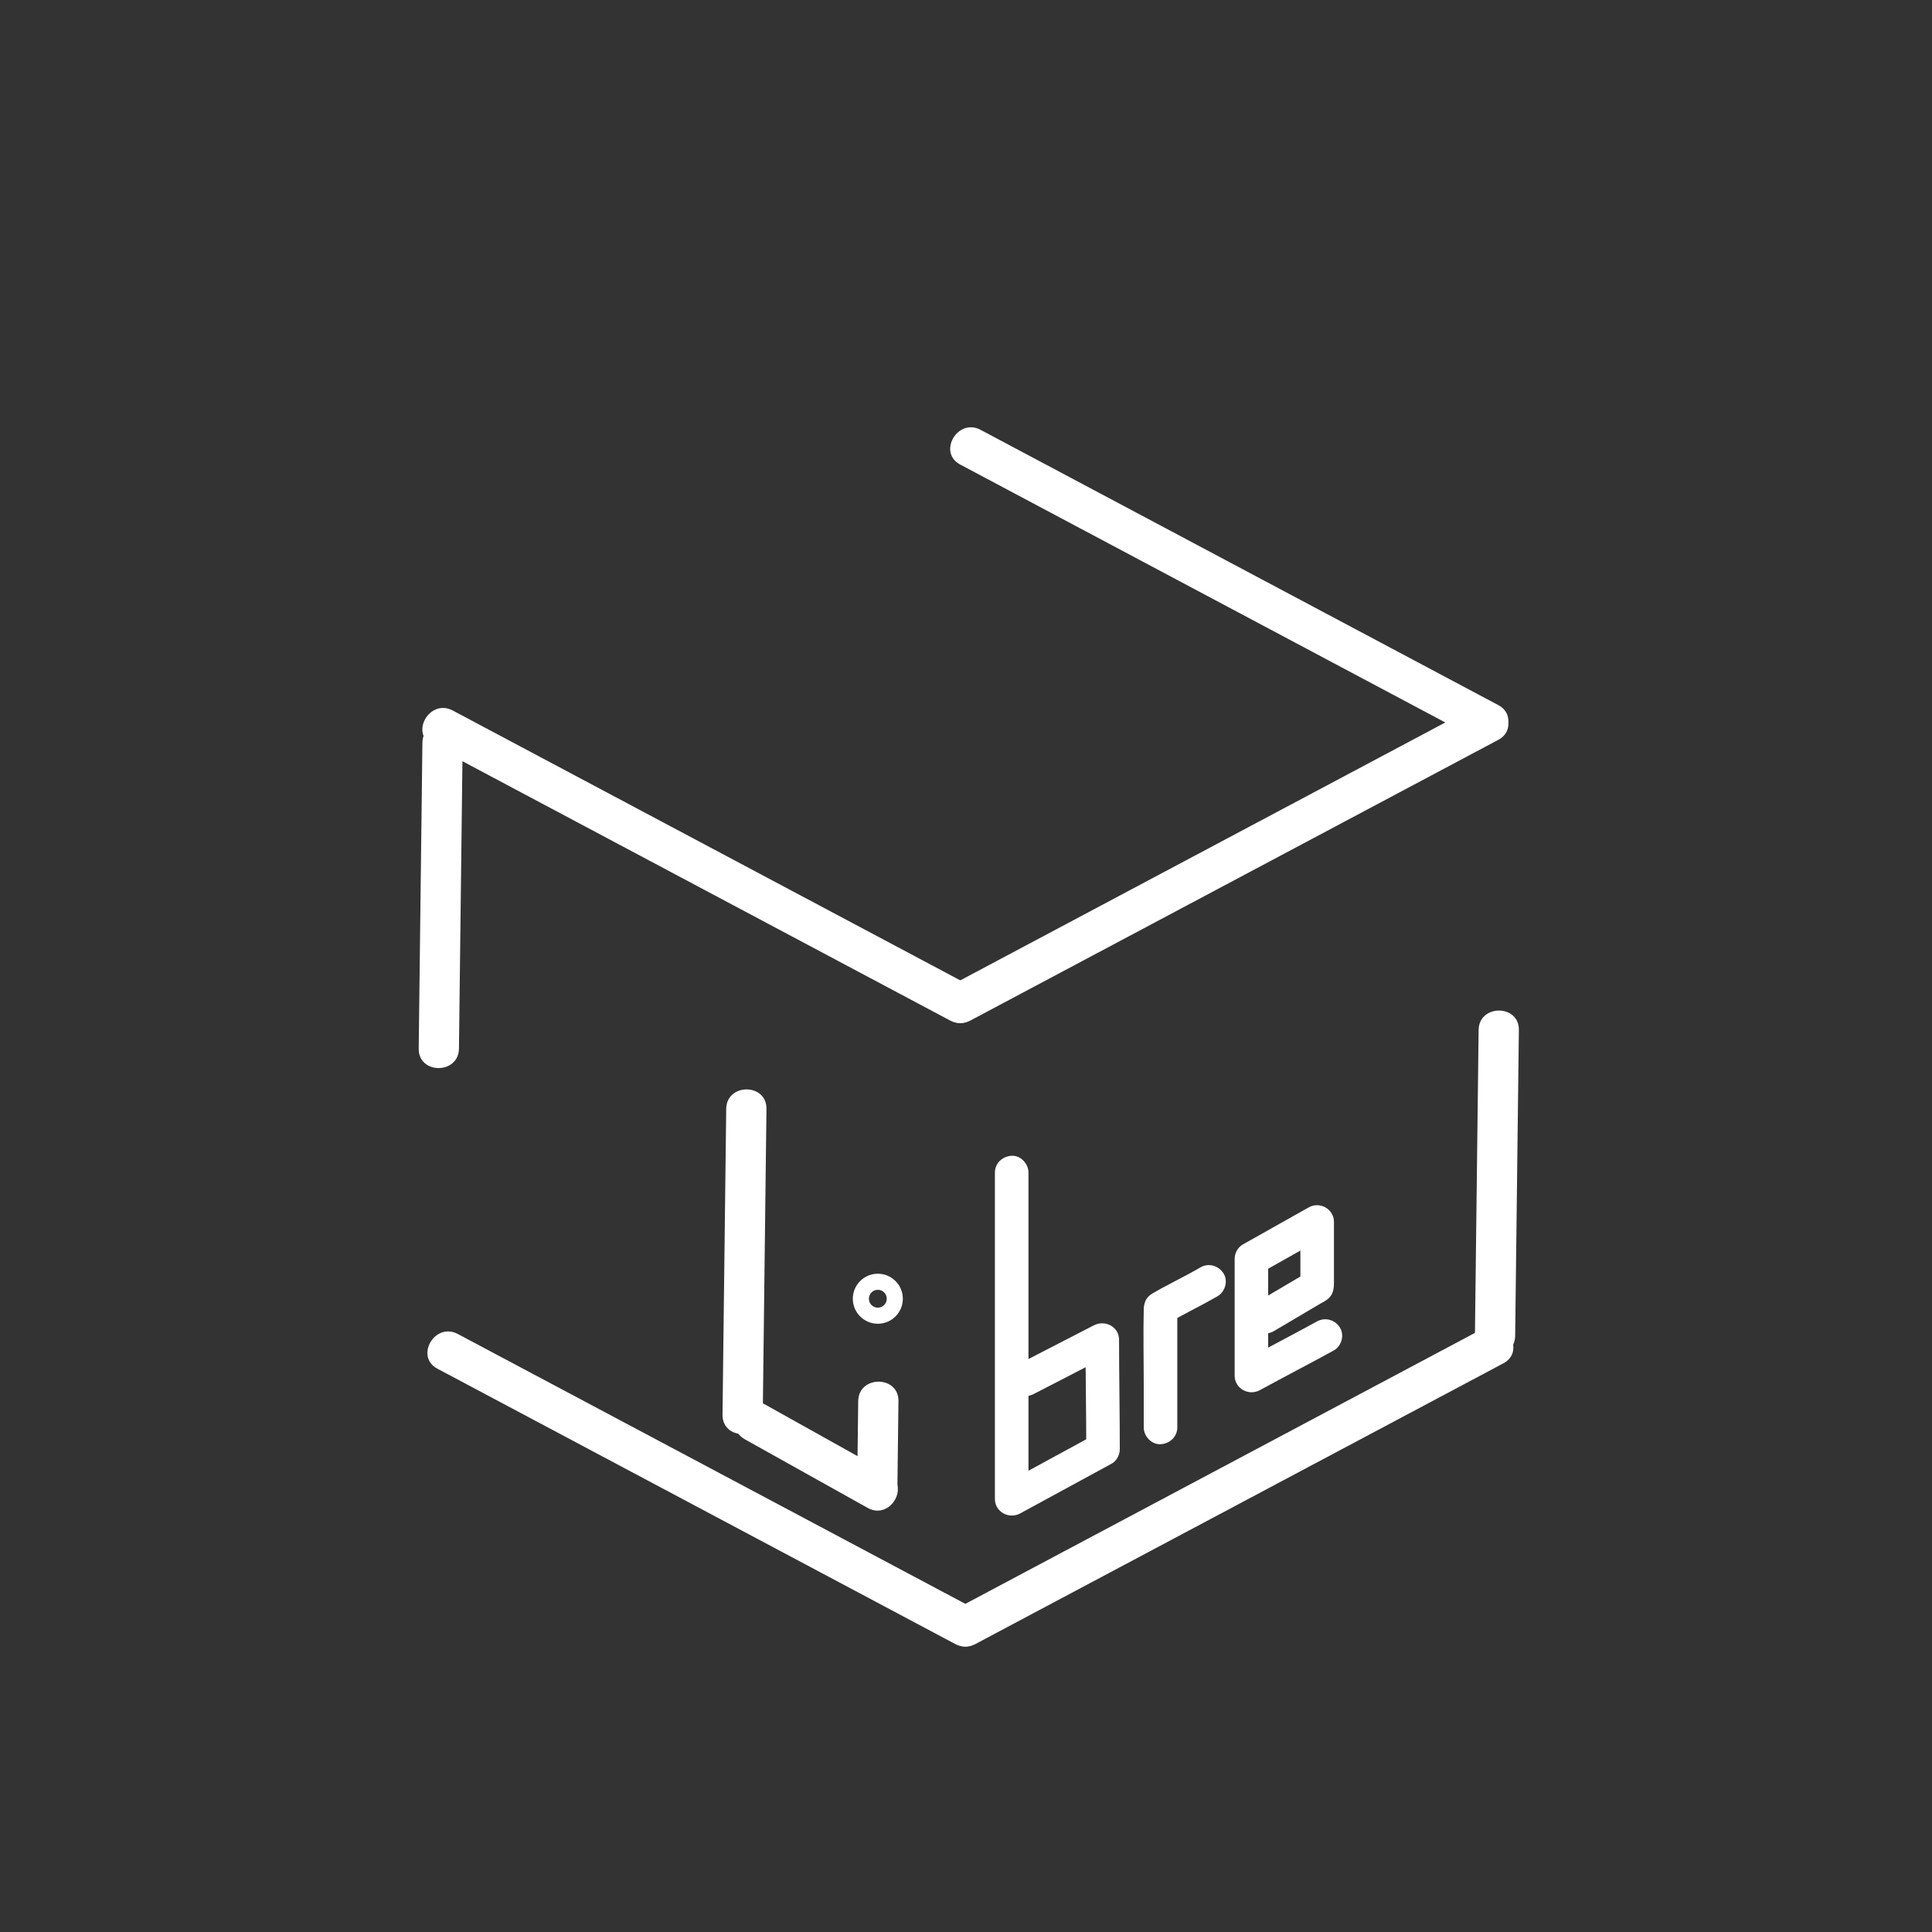 <?xml version="1.0" encoding="utf-8"?>
<!-- Generator: Adobe Illustrator 27.1.1, SVG Export Plug-In . SVG Version: 6.00 Build 0)  -->
<svg version="1.1" id="Layer_1" xmlns="http://www.w3.org/2000/svg" xmlns:xlink="http://www.w3.org/1999/xlink" x="0px" y="0px"
	 viewBox="0 0 720 720" style="enable-background:new 0 0 720 720;" xml:space="preserve">
<rect x="0" y="0" width="720" height="720" fill="#333333" stroke="none"/>
<style type="text/css">
	.st0{fill:#fff;}
	.st1{fill:none;stroke:#fff;stroke-width:6;stroke-miterlimit:10;}
	.st2{fill:#fff;}
</style>
<g>
	<g>
		<g>
			<path class="st0" d="M163.02,510.08c64.32,34.2,128.63,68.39,192.95,102.59c8.52,4.53,16.11-8.41,7.57-12.95
				c-64.32-34.2-128.63-68.39-192.95-102.59C162.07,492.6,154.48,505.55,163.02,510.08L163.02,510.08z"/>
		</g>
	</g>
	<g>
		<g>
			<path class="st0" d="M551.04,383.85c-0.46,37.98-0.92,75.97-1.38,113.95c-0.12,9.66,14.88,9.66,15,0
				c0.46-37.98,0.92-75.97,1.38-113.95C566.16,374.2,551.16,374.19,551.04,383.85L551.04,383.85z"/>
		</g>
	</g>
	<g>
		<g>
			<path class="st0" d="M552.68,495.13C487.11,530,421.54,564.86,355.97,599.72c-8.53,4.53-0.96,17.49,7.57,12.95
				c65.57-34.86,131.14-69.73,196.71-104.59C568.78,503.55,561.21,490.6,552.68,495.13L552.68,495.13z"/>
		</g>
	</g>
	<g>
		<g>
			<path class="st0" d="M157.42,276.84c-0.46,37.98-0.92,75.97-1.38,113.95c-0.12,9.66,14.88,9.66,15,0
				c0.46-37.98,0.92-75.97,1.38-113.95C172.54,267.19,157.54,267.18,157.42,276.84L157.42,276.84z"/>
		</g>
	</g>
	<g>
		<g>
			<path class="st0" d="M270.64,413.24c-0.46,37.98-0.92,75.97-1.38,113.95c-0.12,9.66,14.88,9.66,15,0
				c0.46-37.98,0.92-75.97,1.38-113.95C285.76,403.58,270.76,403.57,270.64,413.24L270.64,413.24z"/>
		</g>
	</g>
	<g>
		<g>
			<path class="st0" d="M277.61,536.4c15.25,8.52,30.5,17.03,45.75,25.55c8.44,4.71,16.01-8.24,7.57-12.95
				c-15.25-8.52-30.5-17.03-45.75-25.55C276.75,518.73,269.17,531.68,277.61,536.4L277.61,536.4z"/>
		</g>
	</g>
	<circle class="st1" cx="327.14" cy="484" r="6.32"/>
	<g>
		<g>
			<path class="st0" d="M319.83,522.15c-0.13,10.35-0.25,20.69-0.38,31.04c-0.12,9.66,14.88,9.66,15,0
				c0.13-10.35,0.25-20.69,0.38-31.04C334.95,512.5,319.95,512.49,319.83,522.15L319.83,522.15z"/>
		</g>
	</g>
	<g>
		<g>
			<path class="st0" d="M161.14,277.73c64.32,34.2,128.63,68.39,192.95,102.59c8.52,4.53,16.11-8.41,7.57-12.95
				c-64.32-34.2-128.63-68.39-192.95-102.59C160.19,260.25,152.6,273.19,161.14,277.73L161.14,277.73z"/>
		</g>
	</g>
	<g>
		<g>
			<path class="st0" d="M550.8,262.77c-65.57,34.86-131.14,69.73-196.71,104.59c-8.53,4.53-0.96,17.49,7.57,12.95
				c65.57-34.86,131.14-69.73,196.71-104.59C566.9,271.19,559.33,258.24,550.8,262.77L550.8,262.77z"/>
		</g>
	</g>
	<g>
		<g>
			<path class="st0" d="M357.85,173.13c64.32,34.2,128.63,68.39,192.95,102.59c8.52,4.53,16.11-8.41,7.57-12.95
				c-64.32-34.2-128.63-68.39-192.95-102.59C356.9,155.65,349.31,168.6,357.85,173.13L357.85,173.13z"/>
		</g>
	</g>
</g>
<g>
	<g>
		<path class="st2" d="M474.64,496.11c3.81-2.21,7.6-4.47,11.39-6.72c1.9-1.13,3.79-2.25,5.69-3.36c1.19-0.7,2.6-1.34,3.58-2.33
			c1.67-1.67,1.83-3.75,1.83-5.93c0-7.47,0-14.95,0-22.42c0-4.8-5.29-7.71-9.4-5.4c-8.17,4.6-16.34,9.2-24.51,13.79
			c-1.91,1.07-3.1,3.22-3.1,5.4c0,14.51,0,29.02,0,43.53c0,4.84,5.28,7.65,9.4,5.4c9.15-5.01,18.43-9.78,27.57-14.81
			c2.87-1.58,4.04-5.77,2.24-8.55c-1.87-2.91-5.48-3.93-8.55-2.24c-9.14,5.03-18.42,9.8-27.57,14.81c3.13,1.8,6.27,3.6,9.4,5.4
			c0-14.51,0-29.02,0-43.53c-1.03,1.8-2.06,3.6-3.1,5.4c8.17-4.6,16.34-9.2,24.51-13.79c-3.13-1.8-6.27-3.6-9.4-5.4
			c0,7.98,0,15.96,0,23.94c1.03-1.8,2.06-3.6,3.1-5.4c-6.49,3.76-12.91,7.66-19.4,11.43c-2.83,1.64-4.07,5.72-2.24,8.55
			C467.93,496.72,471.61,497.86,474.64,496.11L474.64,496.11z"/>
	</g>
</g>
<g>
	<g>
		<path class="st2" d="M447.42,472.29c-3.19,1.85-6.44,3.57-9.72,5.26c-1.53,0.79-3.06,1.6-4.58,2.43c-0.85,0.47-1.7,0.95-2.55,1.43
			c-0.86,0.49-1.79,0.98-2.5,1.69c-1.33,1.33-1.79,3.09-1.83,4.91c-0.22,9.22,0,18.47,0,27.69c0,5.42,0,10.84,0,16.27
			c0,3.27,2.87,6.4,6.25,6.25c3.39-0.15,6.25-2.75,6.25-6.25c0-14.82,0-29.63,0-44.45c-1.03,1.8-2.06,3.6-3.1,5.4
			c5.94-3.44,12.14-6.4,18.08-9.83c2.83-1.64,4.07-5.72,2.24-8.55C454.13,471.68,450.45,470.54,447.42,472.29L447.42,472.29z"/>
	</g>
</g>
<g>
	<g>
		<path class="st2" d="M370.77,436.98c0,31.57,0,63.15,0,94.72c0,8.97,0,17.95,0,26.92c0,4.85,5.28,7.64,9.4,5.4
			c11.35-6.17,22.7-12.35,34.04-18.52c1.92-1.04,3.1-3.25,3.1-5.4c0-13.6-0.26-27.19-0.27-40.79c0-4.93-5.26-7.53-9.4-5.4
			c-9.56,4.93-19.11,9.85-28.67,14.78c-2.91,1.5-4,5.82-2.24,8.55c1.91,2.97,5.44,3.85,8.55,2.24c9.56-4.93,19.11-9.85,28.67-14.78
			c-3.13-1.8-6.27-3.6-9.4-5.4c0,13.6,0.26,27.19,0.27,40.79c1.03-1.8,2.06-3.6,3.1-5.4c-11.35,6.17-22.7,12.35-34.04,18.52
			c3.13,1.8,6.27,3.6,9.4,5.4c0-31.57,0-63.15,0-94.72c0-8.97,0-17.95,0-26.92c0-3.27-2.87-6.4-6.25-6.25
			C373.63,430.88,370.77,433.48,370.77,436.98L370.77,436.98z"/>
	</g>
</g>
</svg>

